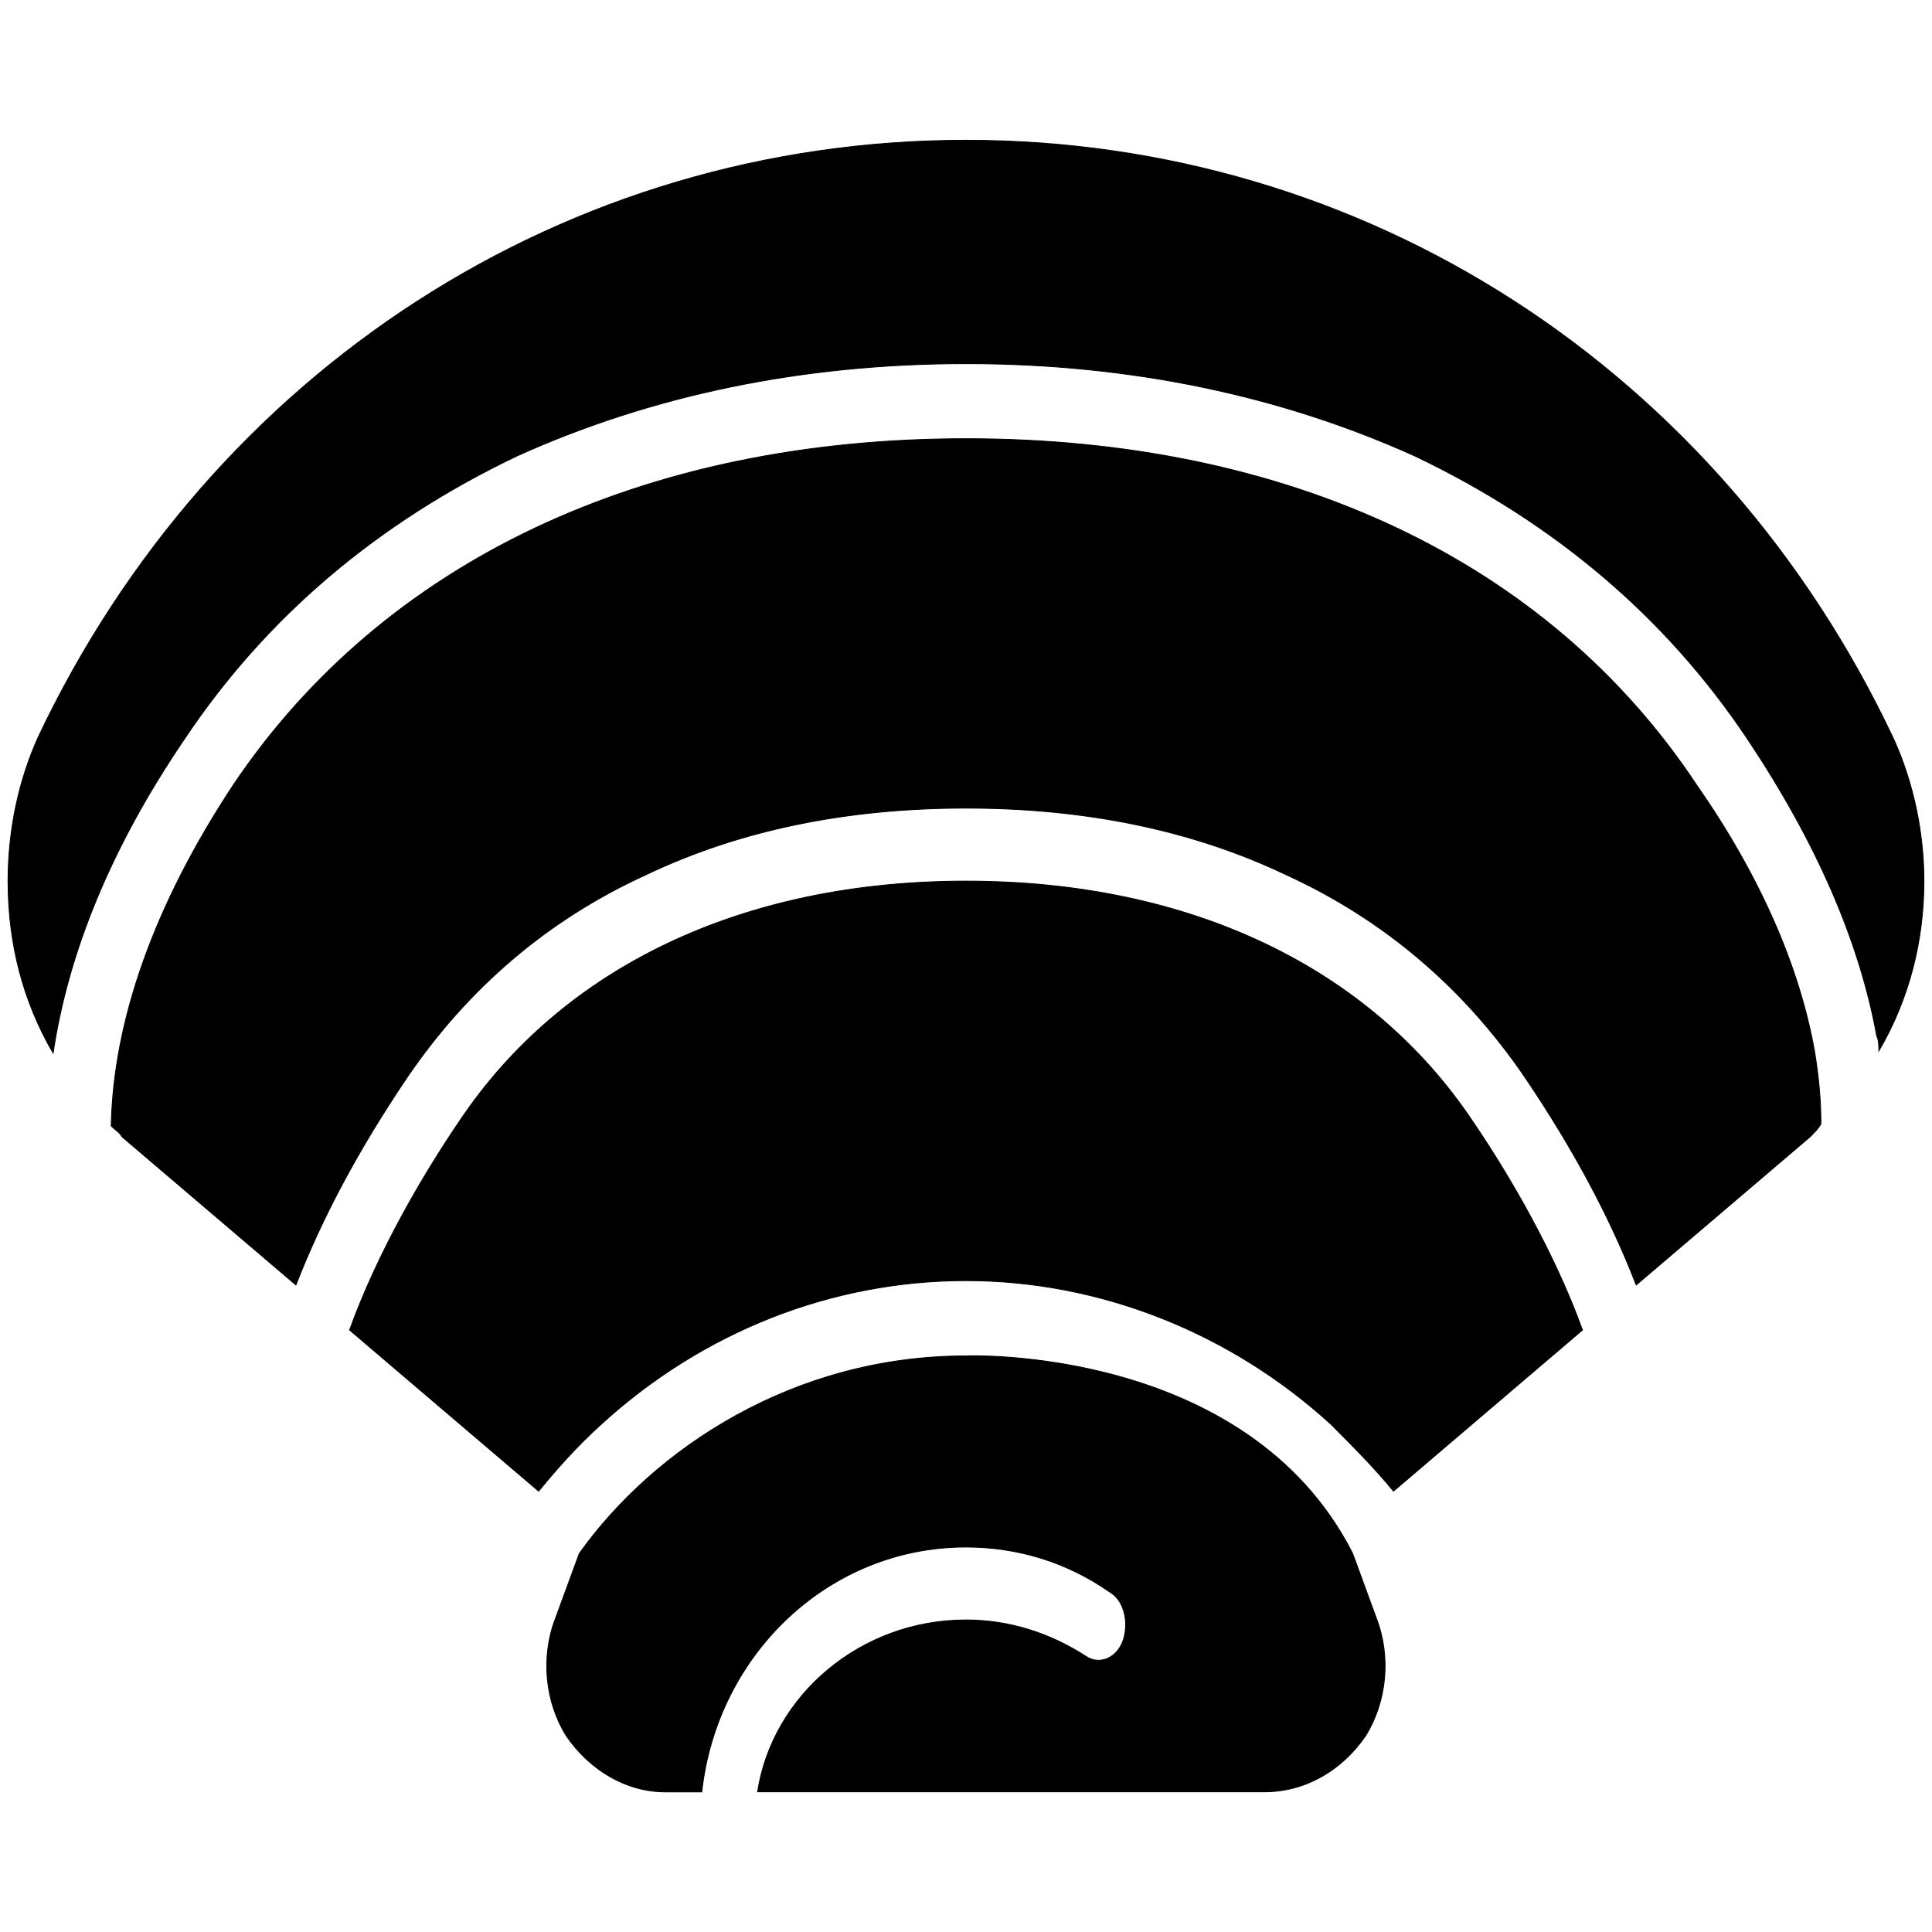 <?xml version="1.0" encoding="utf-8"?>
<!-- Generator: Adobe Illustrator 22.1.0, SVG Export Plug-In . SVG Version: 6.00 Build 0)  -->
<svg version="1.1"
	 id="svg8" inkscape:version="0.92.4 (5da689c313, 2019-01-14)" sodipodi:docname="mollusca.svg" xmlns:cc="http://creativecommons.org/ns#" xmlns:dc="http://purl.org/dc/elements/1.1/" xmlns:inkscape="http://www.inkscape.org/namespaces/inkscape" xmlns:rdf="http://www.w3.org/1999/02/22-rdf-syntax-ns#" xmlns:sodipodi="http://sodipodi.sourceforge.net/DTD/sodipodi-0.dtd" xmlns:svg="http://www.w3.org/2000/svg"
	 xmlns="http://www.w3.org/2000/svg" xmlns:xlink="http://www.w3.org/1999/xlink" x="0px" y="0px" viewBox="0 0 2267.7 2267.7"
	 style="enable-background:new 0 0 2267.7 2267.7;" xml:space="preserve">
<style type="text/css">
	.st0{fill:black;stroke:#000000;stroke-miterlimit:10;}
</style>
<sodipodi:namedview  bordercolor="#666666" borderopacity="1.0" id="base" inkscape:current-layer="layer1" inkscape:cx="1556.1847" inkscape:cy="660.83868" inkscape:document-units="mm" inkscape:pageopacity="0.0" inkscape:pageshadow="2" inkscape:window-height="962" inkscape:window-maximized="1" inkscape:window-width="1280" inkscape:window-x="-8" inkscape:window-y="-8" inkscape:zoom="0.1400905" pagecolor="#ffffff" showgrid="false">
	</sodipodi:namedview>
<g id="layer1" transform="translate(-52.868,55.132)" inkscape:groupmode="layer" inkscape:label="Capa 1">
	<path id="path3713" inkscape:connector-curvature="0" class="st0" d="M2275.8,812.8c22.7,50.4,35.3,108.4,35.3,166.4
		c0,70.6-17.6,138.7-52.9,199.2c0-5,0-12.6-2.5-17.6c-20.2-110.9-70.6-226.9-151.3-347.9c-95.8-143.7-226.9-254.6-390.8-332.8
		c-156.3-70.6-332.8-108.4-526.9-108.4S816.1,409.4,659.8,480c-163.9,78.2-295,189.1-390.8,332.8
		c-85.7,126.1-136.1,249.6-153.8,368.1c-35.3-60.5-52.9-128.6-52.9-201.7c0-60.5,12.6-118.5,35.3-168.9
		c204.2-431.1,620.2-700.8,1089.1-700.8S2071.6,379.1,2275.8,812.8z M2043.9,865.7c75.6,108.4,121,214.3,138.7,312.6
		c5,30.3,7.6,58,7.6,85.7c-2.5,5-7.6,10.1-12.6,15.1l-204.2,174c-30.3-78.2-73.1-158.8-131.1-244.5c-70.6-103.4-163.9-184-279.8-237
		c-110.9-52.9-237-78.2-375.6-78.2S922,918.6,811.1,971.6c-116,52.9-209.2,133.6-279.8,237c-58,85.7-100.8,166.4-131.1,244.5
		l-204.2-174c-2.5-5-7.6-7.6-12.6-12.6c2.5-123.5,50.4-259.7,143.7-400.8c176.5-262.2,481.5-405.9,859.7-405.9
		S1869.9,603.5,2043.9,865.7z M1781.7,1261.5c42.9,63,95.8,153.8,128.6,244.5l-221.8,189.1c-22.7-27.7-47.9-52.9-73.1-78.2
		c-118.5-108.4-272.3-168.9-428.6-168.9c-158.8,0-310.1,60.5-428.6,168.9c-27.7,25.2-50.4,50.4-73.1,78.2L463.2,1506
		c32.8-90.8,85.7-181.5,128.6-244.5c121-181.5,332.8-282.4,595-282.4S1660.7,1080,1781.7,1261.5z M1640.5,1768.2l27.7,75.6
		c17.6,45.4,12.6,98.3-12.6,138.7c-27.7,40.3-70.6,65.5-118.5,65.5h-595c17.6-113.4,121-201.7,244.5-201.7
		c50.4,0,98.3,15.1,141.2,42.9c15.1,10.1,35.3,2.5,42.9-17.6c7.6-20.2,2.5-47.9-15.1-58c-50.4-35.3-108.4-52.9-168.9-52.9
		c-161.3,0-292.4,126.1-310.1,287.4h-42.9c-45.4,0-88.2-25.2-116-65.5c-25.2-40.3-30.3-93.3-12.6-138.7l27.7-75.6
		c88.2-123.5,252.1-231.9,453.8-231.9C1186.7,1536.3,1516.1,1523.4,1640.5,1768.2z"/>
</g>
</svg>
